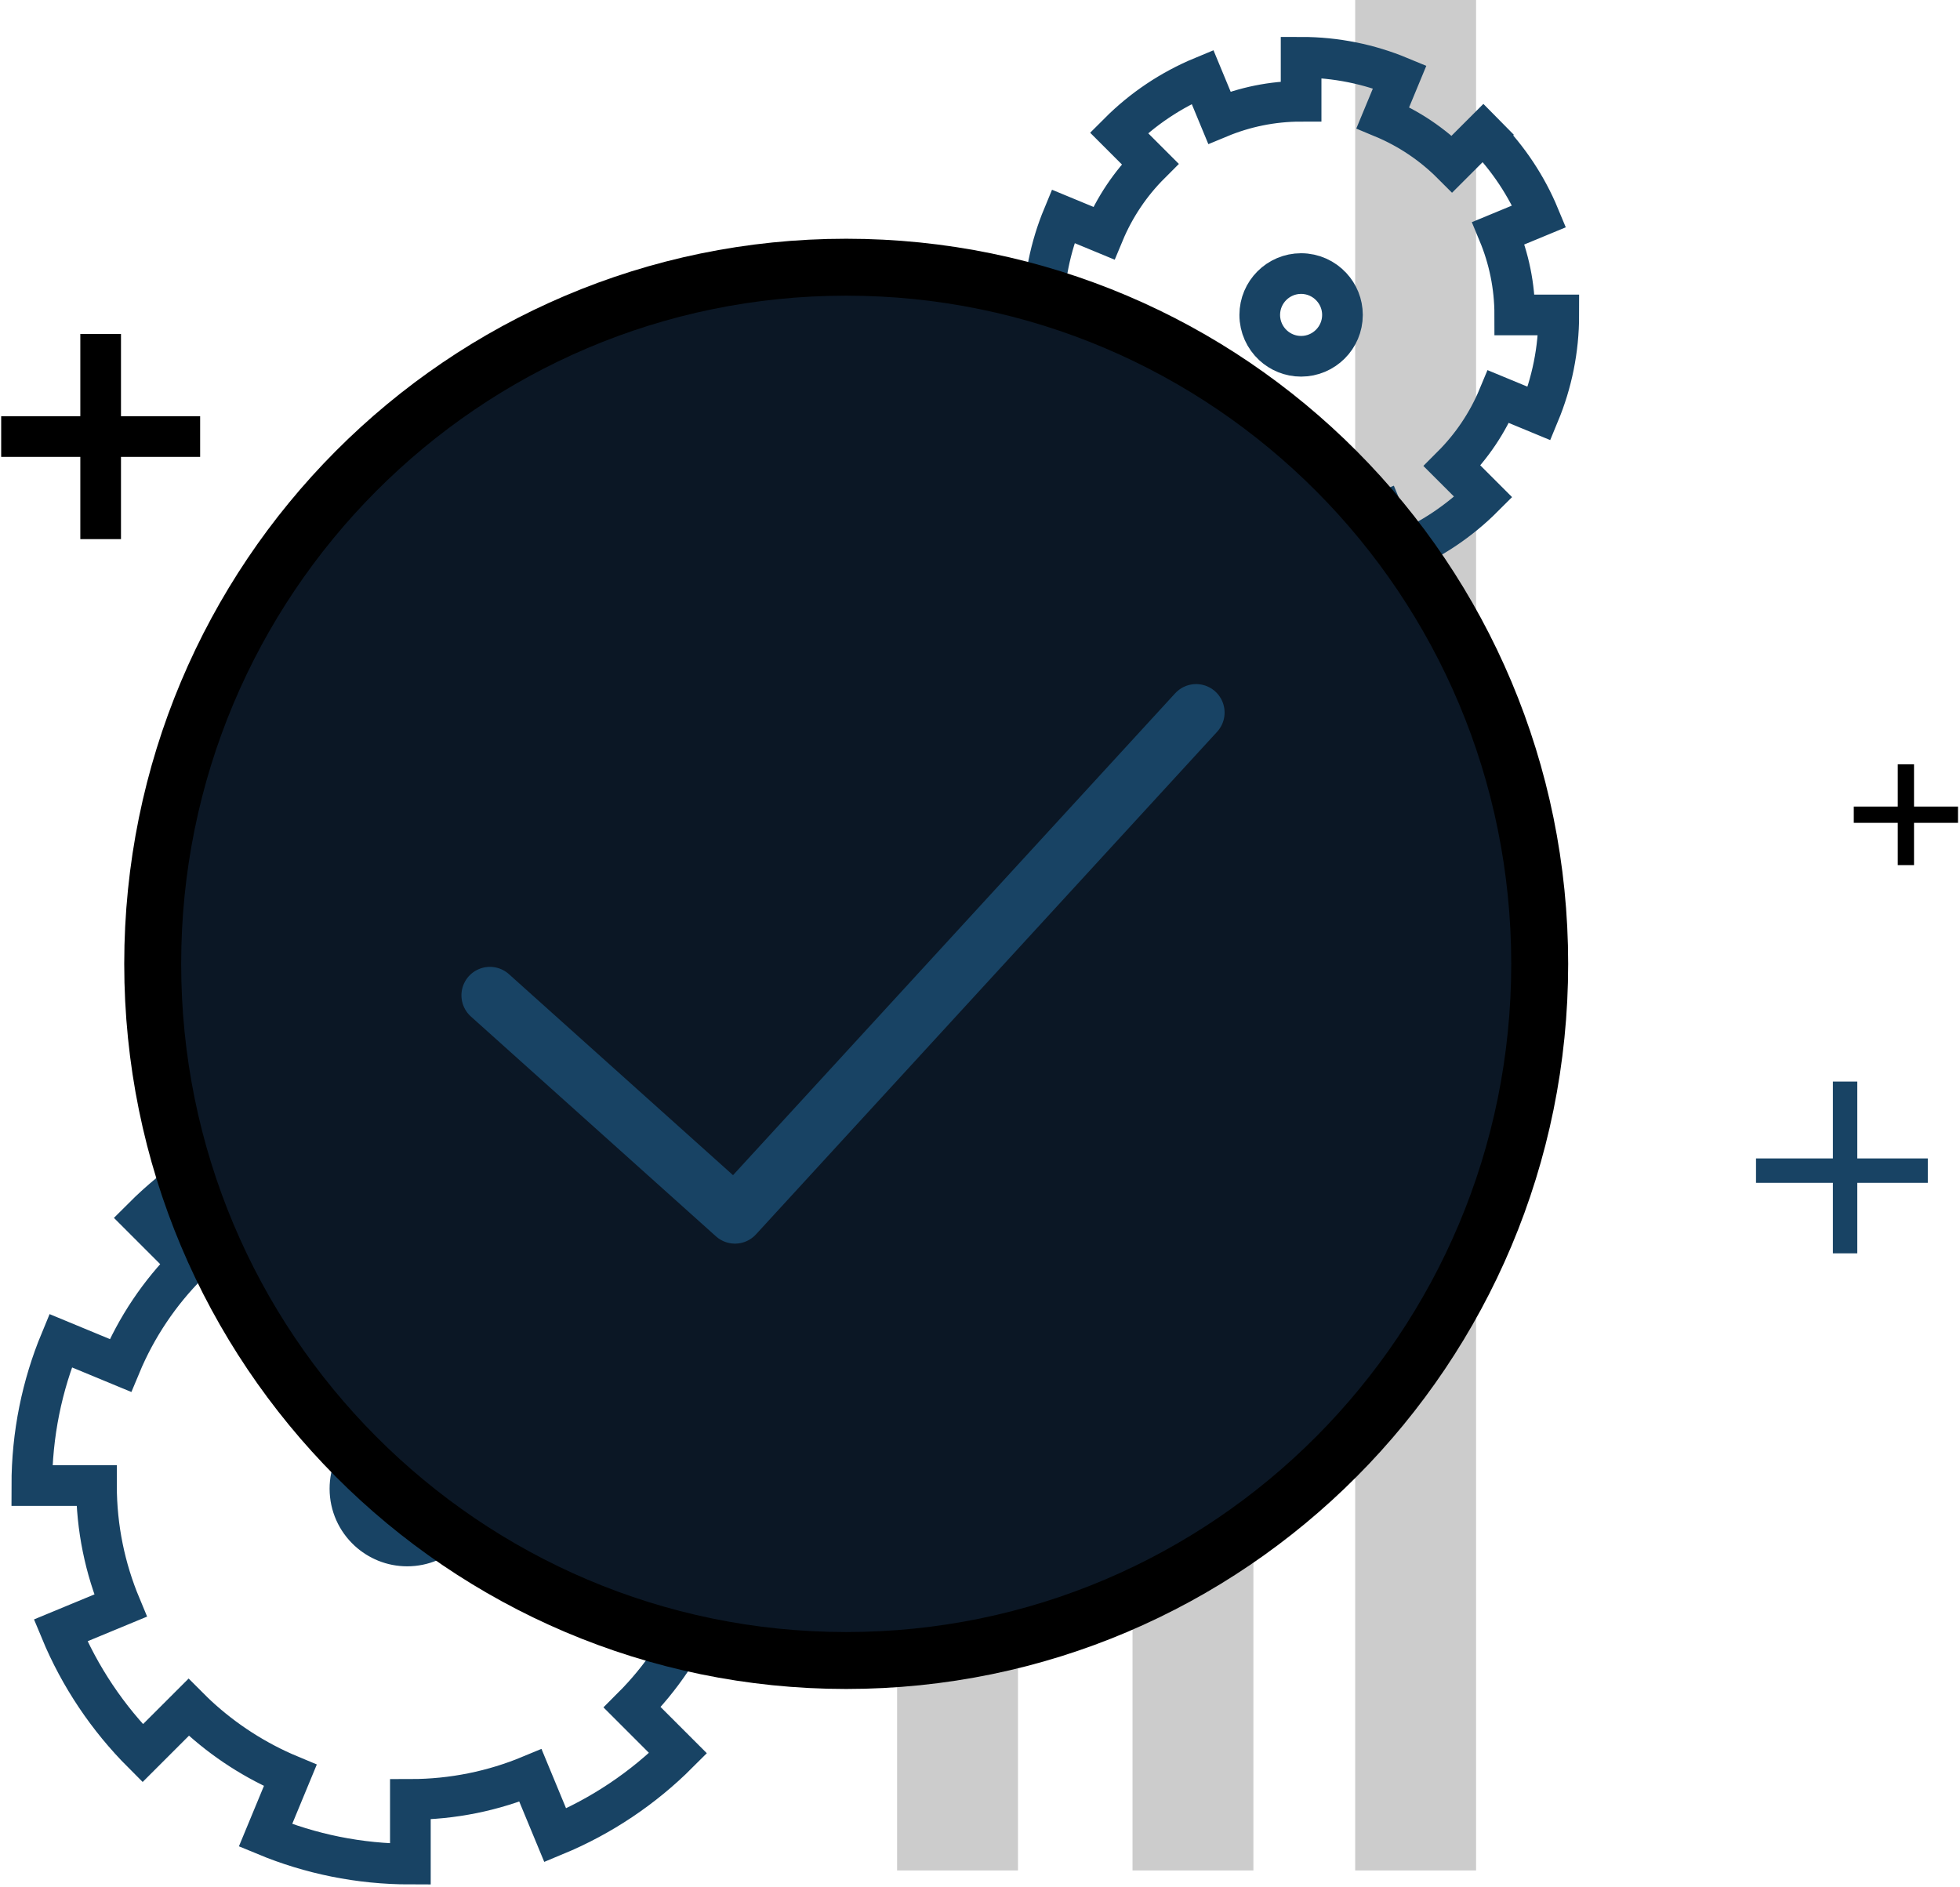 <?xml version="1.0" encoding="UTF-8"?>
<svg width="241px" height="232px" viewBox="0 0 241 232" version="1.1" xmlns="http://www.w3.org/2000/svg" xmlns:xlink="http://www.w3.org/1999/xlink">
    <!-- Generator: Sketch 53.2 (72643) - https://sketchapp.com -->
    <title>Group 40</title>
    <desc>Created with Sketch.</desc>
    <g id="Login-Signup" stroke="none" stroke-width="1" fill="none" fill-rule="evenodd">
        <g id="02-Signup-success" transform="translate(-849, -262)">
            <g id="Group-40" transform="translate(849, 262)">
                <polygon id="Fill-1" fill="#000000" opacity="0.2" points="166.633 230 181.497 230 181.497 0 166.633 0"></polygon>
                <polygon id="Fill-3" fill="#000000" opacity="0.2" points="110.306 230 125.17 230 125.17 195.578 110.306 195.578"></polygon>
                <g id="Group-9" transform="translate(227.653, 93.878)" stroke="#000000" stroke-width="2">
                    <path d="M6.694,0.104 L6.694,12.5" id="Stroke-5"></path>
                    <path d="M13.103,6.302 L0.286,6.302" id="Stroke-7"></path>
                </g>
                <g id="Group-14" transform="translate(0, 40.68)" stroke="#000000" stroke-width="5">
                    <path d="M12.376,0.386 L12.376,25.614" id="Stroke-10"></path>
                    <path d="M24.609,13 L0.145,13" id="Stroke-12"></path>
                </g>
                <g id="Group-19" transform="translate(35.986, 82.925)" stroke="#000000" stroke-width="2">
                    <path d="M10.611,0.32 L10.611,21.475" id="Stroke-15"></path>
                    <path d="M21.086,10.898 L0.135,10.898" id="Stroke-17"></path>
                </g>
                <path d="M184.25,48.776 L189.259,50.85 C190.807,47.115 191.667,43.021 191.667,38.724 L186.253,38.724 L186.253,38.724 C186.253,35.165 185.534,31.772 184.245,28.673 L189.259,26.598 C187.711,22.865 185.459,19.503 182.686,16.651 L182.694,16.642 C182.59,16.537 182.491,16.426 182.387,16.321 L178.541,20.166 C176.124,17.746 173.236,15.798 170.032,14.464 L172.11,9.449 C168.374,7.899 164.278,7.041 159.983,7.041 L159.983,12.453 C156.424,12.453 153.03,13.169 149.931,14.457 L147.857,9.449 C145.921,10.252 144.082,11.24 142.362,12.391 C140.64,13.544 139.038,14.861 137.58,16.321 L141.418,20.158 C138.997,22.576 137.051,25.466 135.716,28.672 L130.707,26.598 C129.159,30.333 128.299,34.427 128.299,38.724 L133.715,38.724 C133.715,42.284 134.435,45.674 135.722,48.773 L130.707,50.85 C132.315,54.723 134.662,58.209 137.58,61.127 L141.425,57.283 C141.661,57.517 141.895,57.753 142.139,57.98 C144.403,60.079 147.041,61.782 149.933,62.986 L147.857,68 C151.592,69.549 155.688,70.408 159.983,70.408 L159.983,64.994 C163.542,64.993 166.935,64.278 170.035,62.991 L172.11,68 C175.982,66.394 179.468,64.046 182.387,61.127 L178.55,57.291 C180.968,54.871 182.918,51.982 184.25,48.776 Z" id="Stroke-20" stroke="#184364" stroke-width="5"></path>
                <path d="M163.71,35.271 C162.781,34.269 161.454,33.639 159.982,33.639 C157.178,33.639 154.898,35.92 154.898,38.724 C154.898,40.195 155.526,41.523 156.528,42.453 C157.436,43.294 158.65,43.81 159.982,43.81 C162.786,43.81 165.068,41.529 165.068,38.724 C165.068,37.392 164.552,36.178 163.71,35.271 Z" id="Stroke-22" stroke="#184364" stroke-width="5"></path>
                <path d="M86.109,197.437 L93.469,200.485 C95.744,194.996 97.007,188.983 97.007,182.671 L89.053,182.671 C89.053,177.441 87.998,172.457 86.104,167.906 L93.469,164.856 C91.194,159.371 87.888,154.432 83.814,150.242 L83.826,150.23 C83.673,150.074 83.529,149.911 83.374,149.757 L77.723,155.404 C74.171,151.85 69.931,148.988 65.221,147.029 L68.273,139.66 C62.786,137.384 56.771,136.122 50.459,136.122 L50.459,144.076 L50.458,144.076 C45.229,144.076 40.242,145.127 35.691,147.02 L32.644,139.66 C29.8,140.84 27.095,142.292 24.568,143.986 C22.041,145.678 19.688,147.612 17.543,149.757 L23.18,155.394 C19.628,158.948 16.766,163.193 14.807,167.903 L7.449,164.856 C5.172,170.343 3.912,176.357 3.912,182.671 L11.864,182.671 C11.864,187.899 12.922,192.883 14.818,197.433 L7.449,200.485 C9.807,206.174 13.258,211.297 17.543,215.584 L23.194,209.936 C23.54,210.282 23.885,210.627 24.243,210.96 C27.571,214.044 31.443,216.545 35.693,218.315 L32.644,225.68 C38.132,227.956 44.147,229.218 50.459,229.218 L50.459,221.264 C55.686,221.263 60.674,220.214 65.226,218.321 L68.273,225.68 C73.963,223.32 79.086,219.872 83.374,215.584 L77.735,209.946 C81.291,206.392 84.153,202.147 86.109,197.437 Z" id="Stroke-24" stroke="#184364" stroke-width="5"></path>
                <path d="M55.229,178.28 C53.941,176.892 52.105,176.02 50.067,176.02 C46.186,176.02 43.027,179.18 43.027,183.061 C43.027,185.099 43.897,186.935 45.285,188.223 C46.543,189.387 48.222,190.102 50.067,190.102 C53.95,190.102 57.109,186.943 57.109,183.061 C57.109,181.217 56.395,179.536 55.229,178.28 Z" id="Stroke-26" stroke="#184364" stroke-width="5"></path>
                <path d="M226.871,132.993 L226.871,154.116" id="Stroke-28" stroke="#184364" stroke-width="3"></path>
                <path d="M237.041,143.946 L215.918,143.946" id="Stroke-30" stroke="#184364" stroke-width="3"></path>
                <polygon id="Fill-32" fill="#000000" opacity="0.2" points="139.252 230 154.116 230 154.116 118.129 139.252 118.129"></polygon>
                <path d="M189.32,118.52 C189.32,165.83 151.142,204.184 104.047,204.184 C56.951,204.184 18.776,165.83 18.776,118.52 C18.776,71.211 56.951,32.857 104.047,32.857 C151.142,32.857 189.32,71.211 189.32,118.52" id="Fill-34" fill="#0B1725"></path>
                <path d="M189.32,118.52 C189.32,165.83 151.142,204.184 104.047,204.184 C56.951,204.184 18.776,165.83 18.776,118.52 C18.776,71.211 56.951,32.857 104.047,32.857 C151.142,32.857 189.32,71.211 189.32,118.52 Z" id="Stroke-36" stroke="#000000" stroke-width="7"></path>
                <polyline id="Stroke-38" stroke="#184364" stroke-width="7" stroke-linecap="round" stroke-linejoin="round" points="60.238 122.39 90.371 149.422 147.075 87.619"></polyline>
            </g>
        </g>
    </g>
</svg>